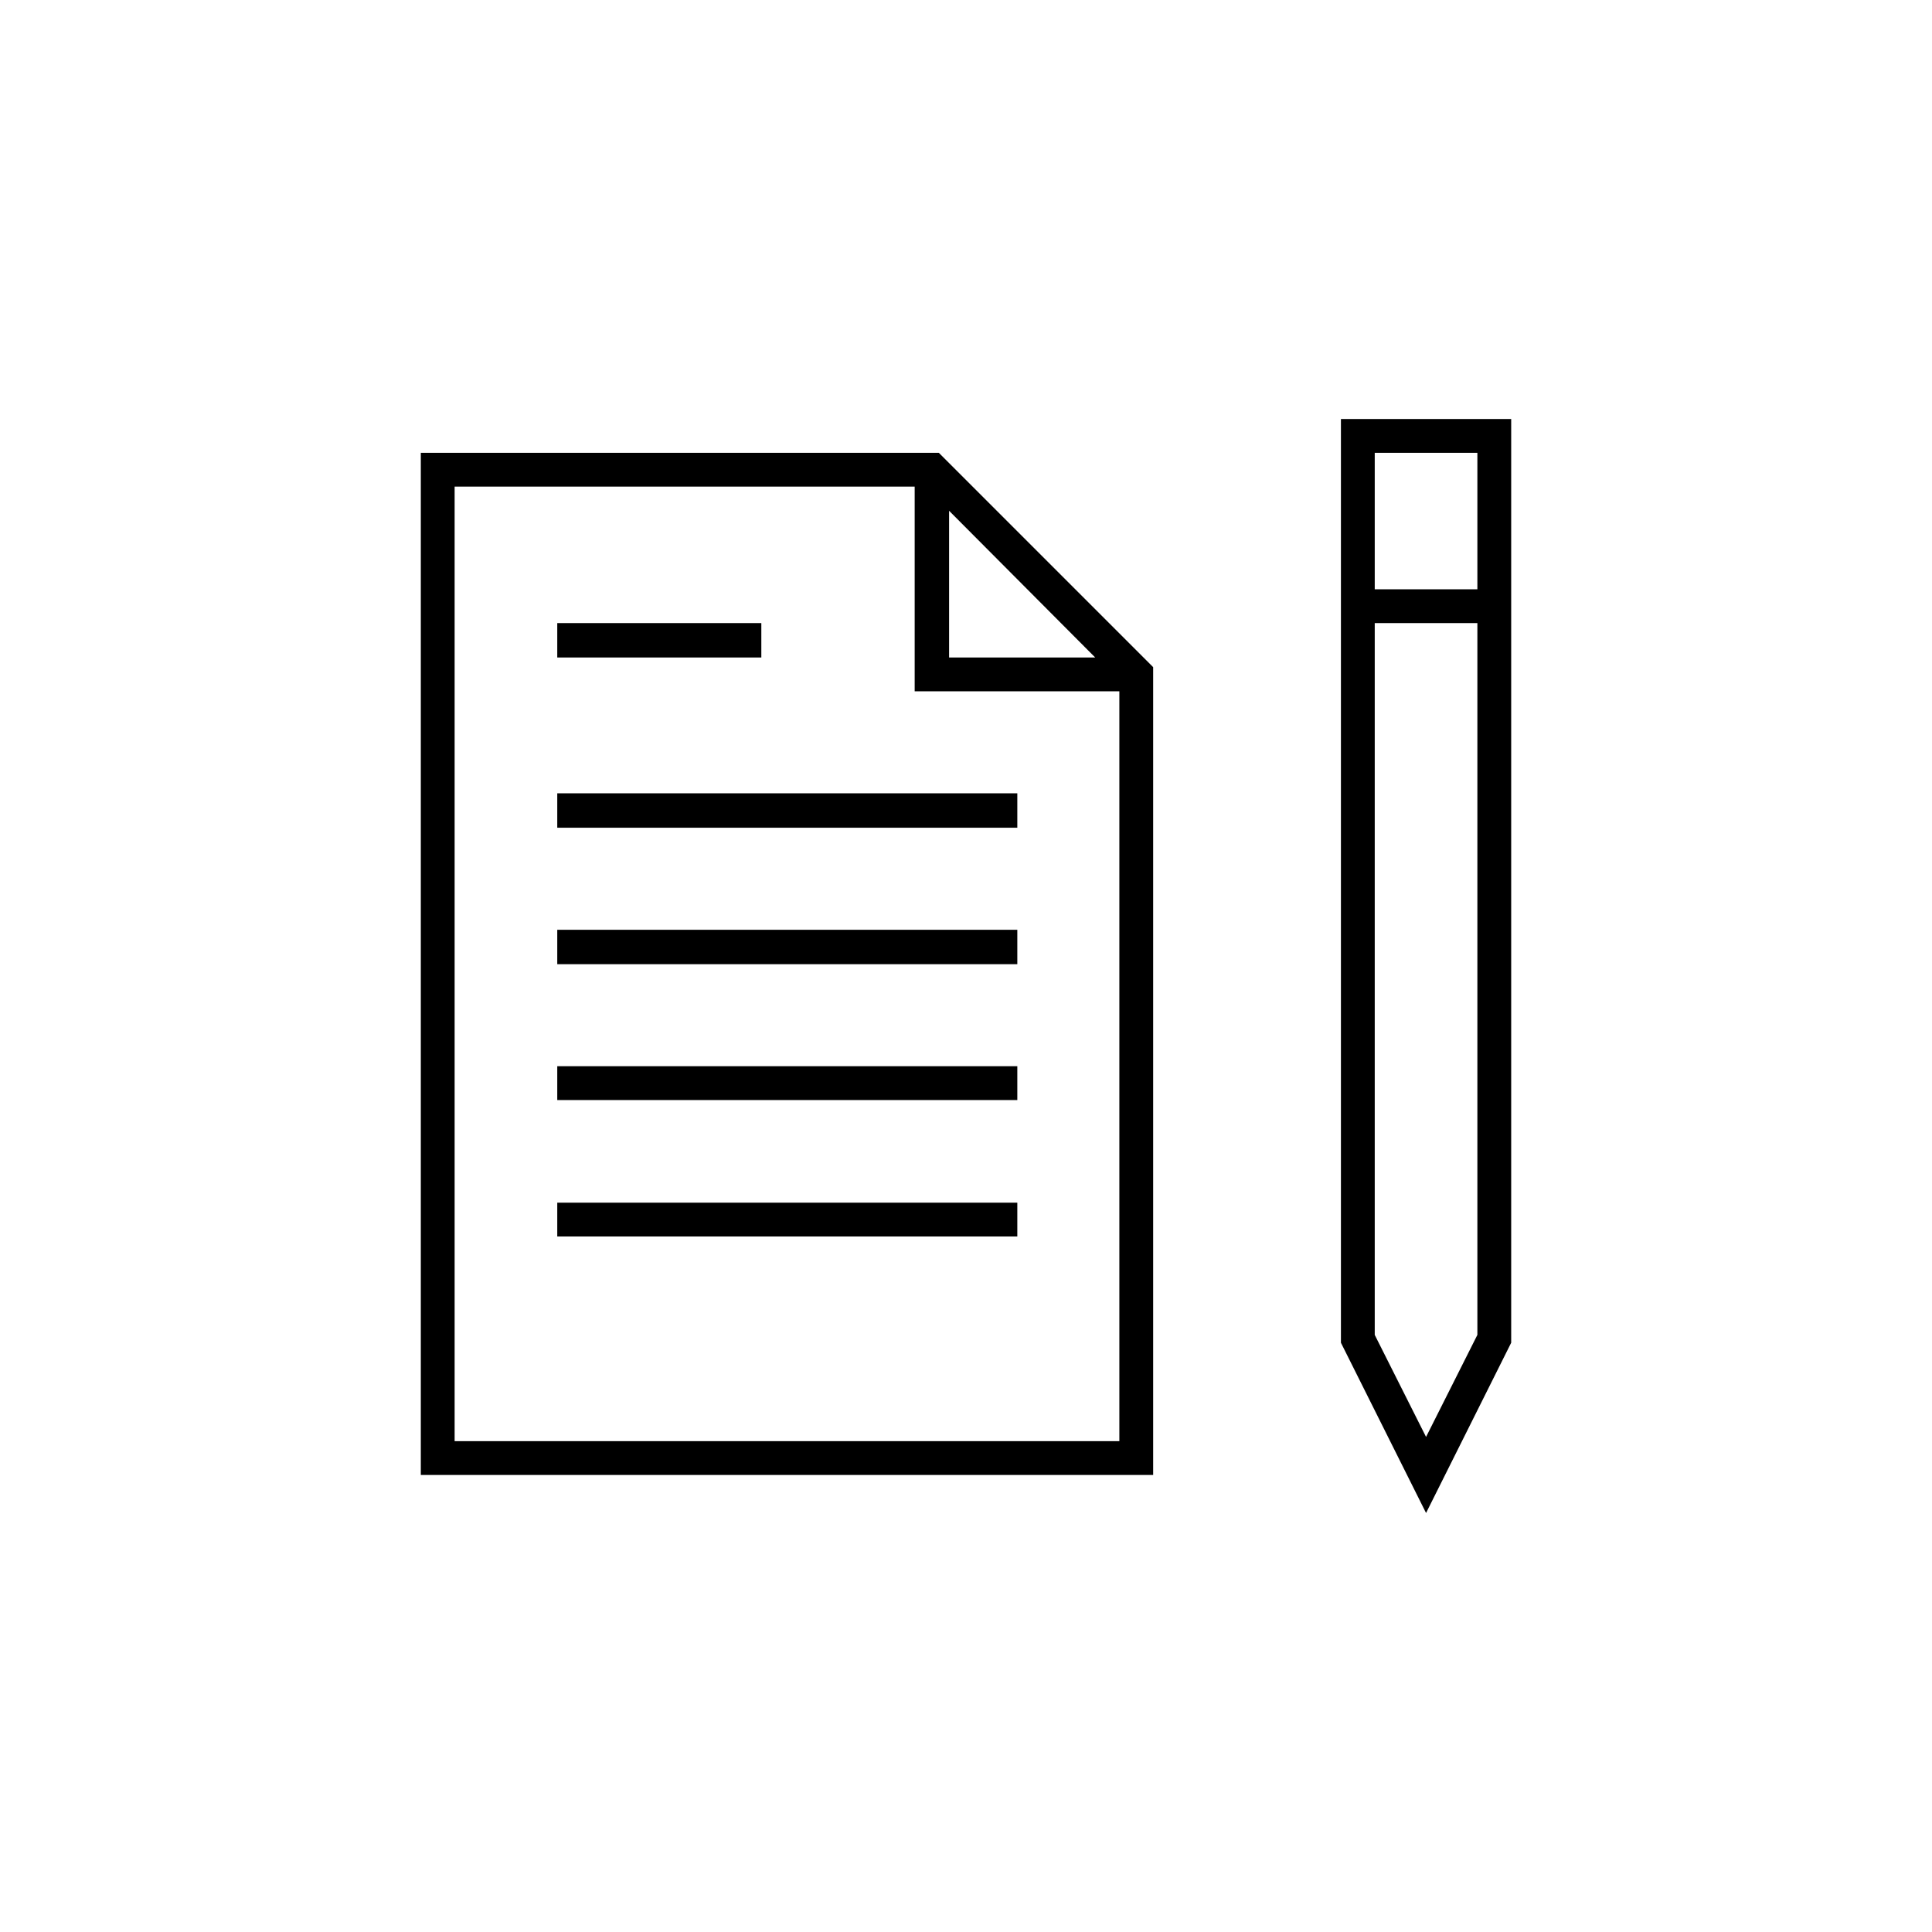 <?xml version="1.0" encoding="UTF-8"?>
<!DOCTYPE svg PUBLIC "-//W3C//DTD SVG 1.1//EN" "http://www.w3.org/Graphics/SVG/1.1/DTD/svg11.dtd">
<!-- Creator: CorelDRAW X7 -->
<svg xmlns="http://www.w3.org/2000/svg" xml:space="preserve" width="100%" height="100%" version="1.1" style="shape-rendering:geometricPrecision; text-rendering:geometricPrecision; image-rendering:optimizeQuality; fill-rule:evenodd; clip-rule:evenodd"
viewBox="0 0 3200 3200"
 xmlns:xlink="http://www.w3.org/1999/xlink">
 <defs>
  <style type="text/css">
   <![CDATA[
    .fil1 {fill:none}
    .fil0 {fill:black}
   ]]>
  </style>
 </defs>
 <g id="Layer_x0020_1">
  <path class="fil0" d="M1910 1105l-355 -355 -858 0 0 1693 1213 0 0 -1338zm-987 887l762 0 0 56 -762 0 0 -56zm0 -226l762 0 0 56 -762 0 0 -56zm0 -226l762 0 0 57 -762 0 0 -57zm0 -226l762 0 0 57 -762 0 0 -57zm0 -282l338 0 0 57 -338 0 0 -57zm1580 -338l-282 0 0 1530 141 282 141 -282 0 -1530zm-56 56l0 226 -170 0 0 -226 170 0zm-85 1630l-85 -169 0 -1179 170 0 0 1179 -85 169zm-790 -1534l242 243 -242 0 0 -243zm-819 1541l0 -1581 762 0 0 339 339 0 0 1242 -1101 0z"/>
  <rect class="fil1" width="3200" height="3200"/>
 </g>
</svg>
